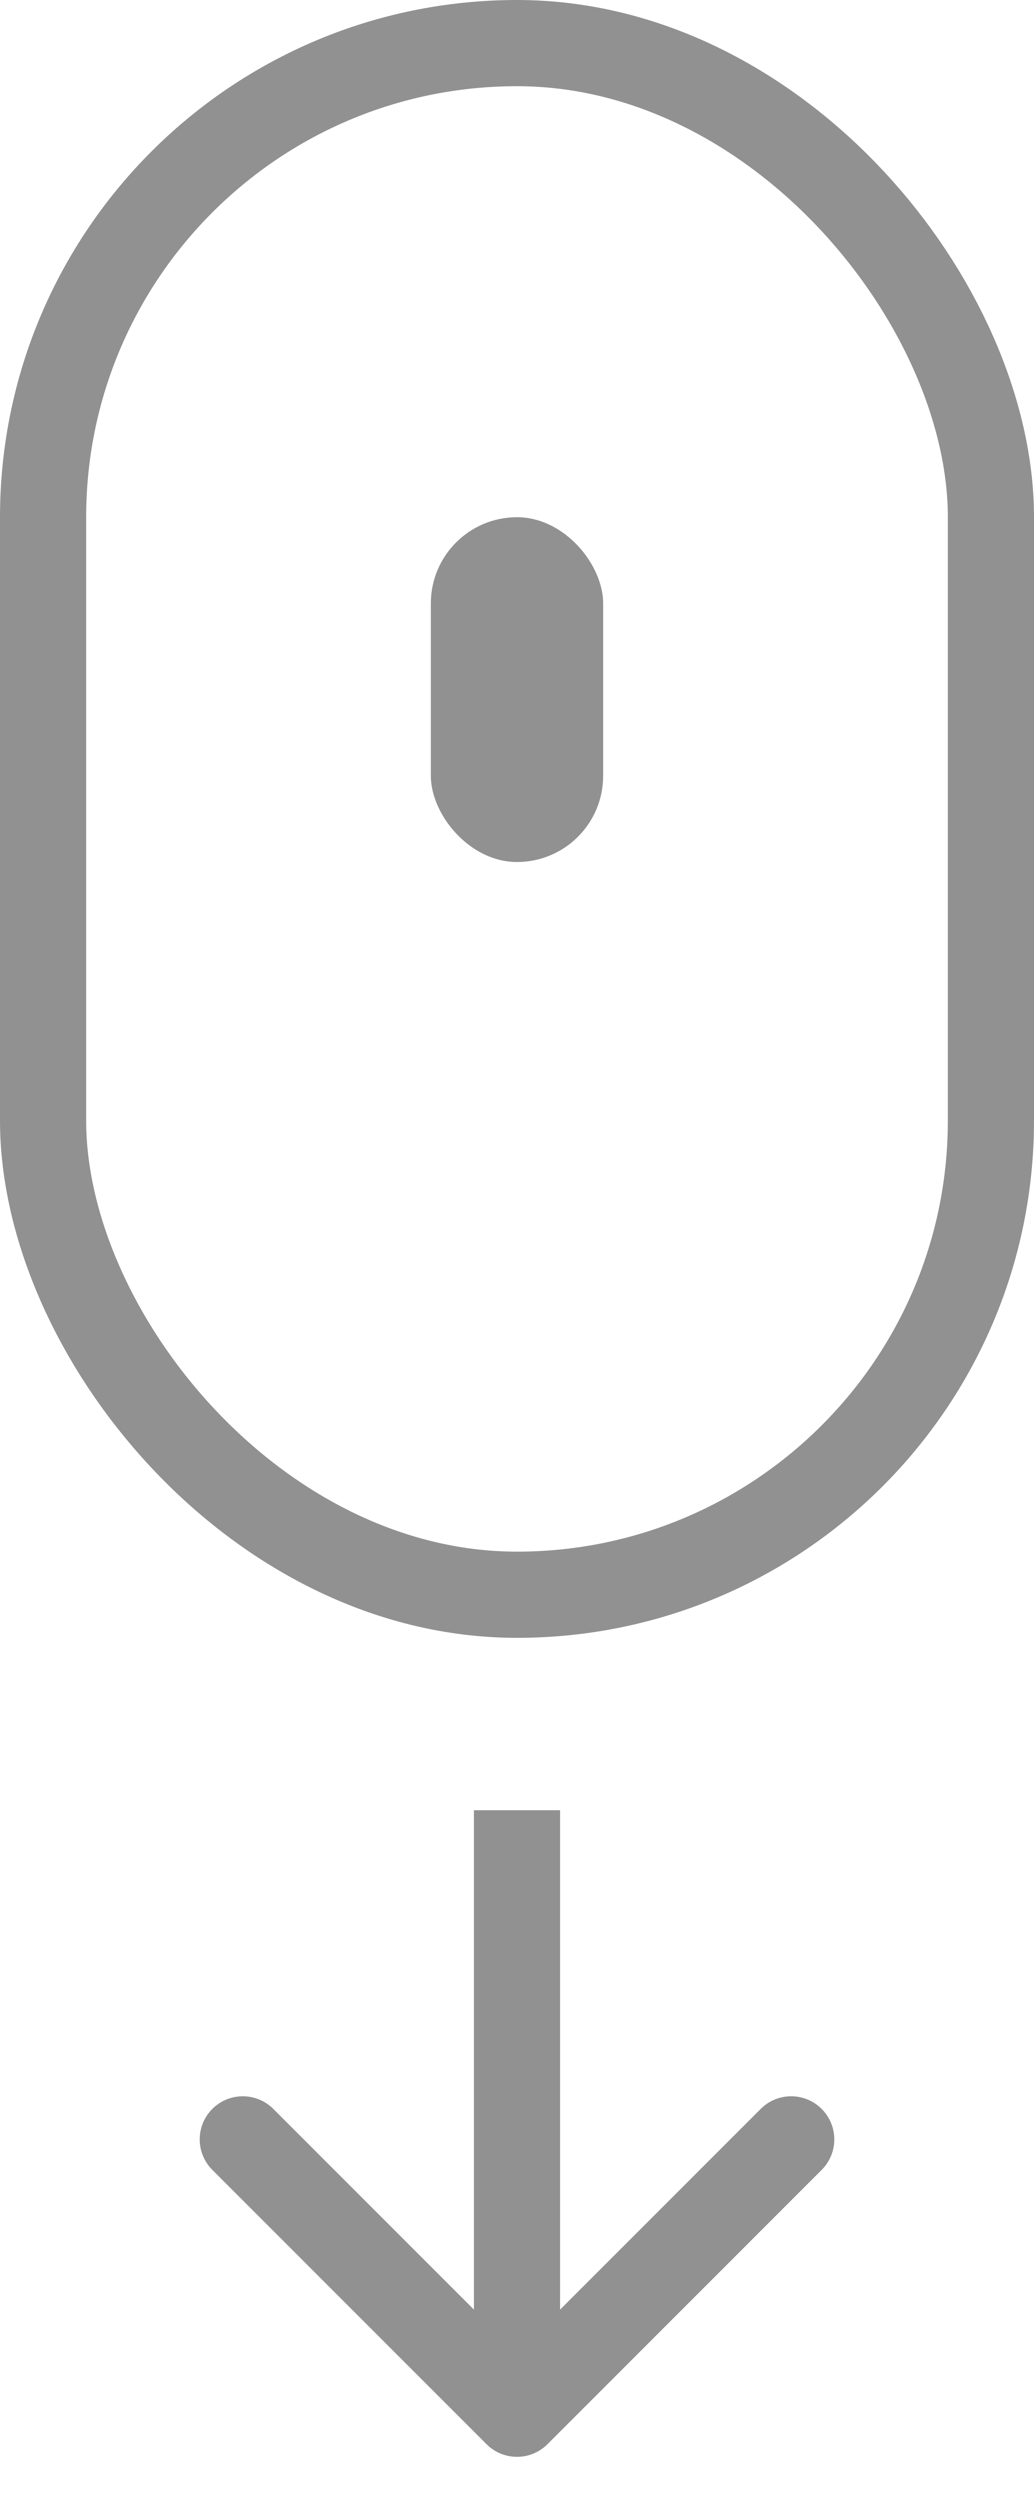 <svg width="12" height="29" viewBox="0 0 12 29" fill="none" xmlns="http://www.w3.org/2000/svg"><rect x=".5" y=".5" width="11" height="18" rx="5.5" stroke="#919191"/><rect x="5" y="6" width="2" height="4" rx="1" fill="#919191"/><path d="M5.646 28.354a.5.5 0 0 0 .708 0l3.182-3.182a.5.5 0 1 0-.708-.707L6 27.293l-2.828-2.828a.5.5 0 1 0-.708.707l3.182 3.182zM5.5 21v7h1v-7h-1z" fill="#919191"/></svg>